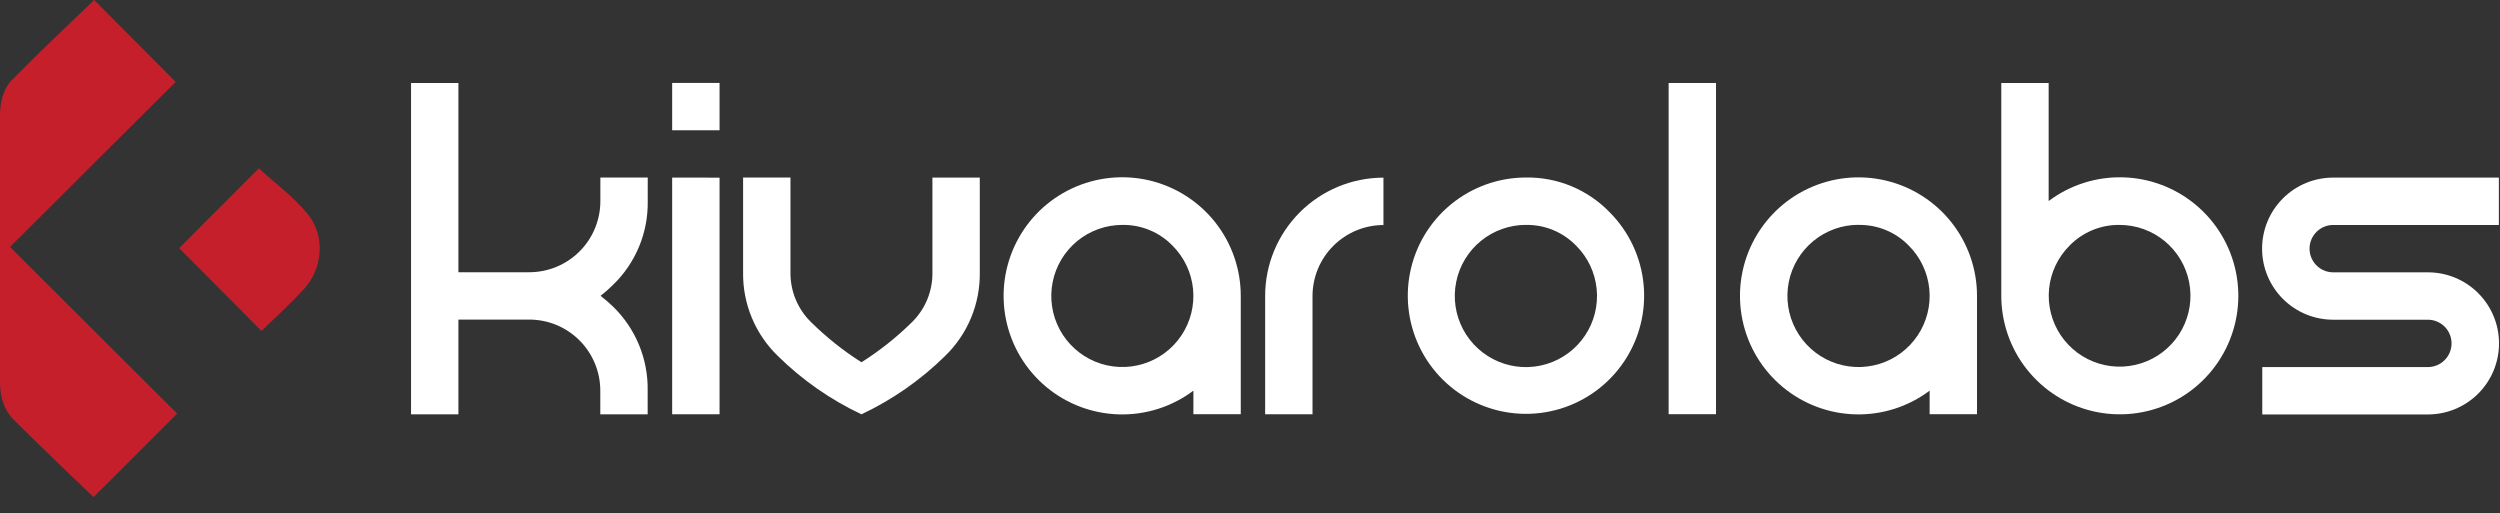<svg width="151" height="31" viewBox="0 0 151 31" fill="none" xmlns="http://www.w3.org/2000/svg">
<rect x="0" y="0" width="151" height="31" fill="#333333" stroke="none"/>
<path d="M31.972 16.443C33.11 16.442 34.2 15.99 35.005 15.186C35.809 14.381 36.261 13.291 36.262 12.153V10.723H39.123V12.153C39.138 13.092 38.961 14.024 38.602 14.891C38.243 15.758 37.71 16.543 37.036 17.196C36.797 17.436 36.542 17.66 36.273 17.868C36.539 18.073 36.794 18.293 37.036 18.526C37.711 19.184 38.244 19.974 38.602 20.846C38.96 21.718 39.136 22.655 39.119 23.598V25.026H36.258V23.598C36.259 22.46 35.808 21.368 35.004 20.562C34.201 19.757 33.11 19.303 31.972 19.302H27.688V25.024H24.827V5.012H27.688V16.443H31.972Z" fill="white"/>
<path d="M40.599 7.869V5.008H43.461V7.869H40.599ZM43.461 10.73V25.02H40.599V10.726L43.461 10.73Z" fill="white"/>
<path d="M49.003 19.472C49.924 20.381 50.94 21.188 52.032 21.881C53.124 21.191 54.14 20.386 55.061 19.48C55.467 19.087 55.788 18.616 56.004 18.096C56.22 17.575 56.327 17.015 56.318 16.451V10.728H59.179V16.451C59.193 17.392 59.014 18.325 58.654 19.194C58.293 20.063 57.758 20.849 57.081 21.503C55.608 22.953 53.9 24.144 52.03 25.024C50.161 24.142 48.454 22.951 46.981 21.5C46.305 20.845 45.77 20.06 45.409 19.191C45.048 18.322 44.869 17.388 44.883 16.447V10.725H47.744V16.447C47.737 17.01 47.844 17.569 48.061 18.09C48.277 18.61 48.598 19.08 49.003 19.472Z" fill="white"/>
<path d="M72.081 23.596C70.79 24.566 69.211 25.07 67.597 25.029C65.984 24.988 64.432 24.403 63.192 23.37C61.953 22.336 61.099 20.914 60.769 19.334C60.439 17.755 60.652 16.11 61.374 14.666C62.095 13.223 63.283 12.065 64.745 11.382C66.207 10.698 67.857 10.528 69.428 10.899C70.998 11.271 72.397 12.161 73.398 13.427C74.399 14.693 74.943 16.26 74.942 17.874V25.019H72.081V23.596ZM67.793 13.584C66.8 13.584 65.837 13.927 65.069 14.556C64.301 15.186 63.775 16.062 63.581 17.036C63.386 18.01 63.536 19.021 64.003 19.897C64.471 20.773 65.228 21.46 66.145 21.84C67.062 22.221 68.083 22.271 69.034 21.983C69.984 21.695 70.805 21.087 71.357 20.261C71.909 19.436 72.158 18.444 72.06 17.456C71.963 16.468 71.526 15.543 70.824 14.841C70.431 14.436 69.96 14.115 69.439 13.899C68.917 13.683 68.357 13.576 67.793 13.584Z" fill="white"/>
<path d="M79.276 17.876V25.021H76.415V17.876C76.415 15.981 77.168 14.164 78.508 12.824C79.848 11.484 81.665 10.731 83.56 10.73V13.592C82.424 13.594 81.336 14.046 80.533 14.849C79.73 15.652 79.278 16.74 79.276 17.876Z" fill="white"/>
<path d="M97.223 12.82C98.388 13.989 99.113 15.526 99.272 17.169C99.432 18.812 99.017 20.46 98.098 21.832C97.179 23.203 95.813 24.214 94.232 24.692C92.652 25.169 90.955 25.084 89.43 24.45C87.905 23.817 86.647 22.675 85.87 21.218C85.093 19.761 84.845 18.08 85.169 16.461C85.492 14.842 86.367 13.385 87.644 12.339C88.921 11.292 90.521 10.721 92.172 10.722C93.112 10.707 94.046 10.886 94.915 11.247C95.783 11.608 96.569 12.143 97.223 12.82ZM92.172 13.583C91.178 13.581 90.214 13.924 89.444 14.554C88.675 15.183 88.148 16.06 87.953 17.035C87.757 18.01 87.907 19.022 88.374 19.899C88.842 20.777 89.6 21.464 90.518 21.846C91.436 22.227 92.458 22.277 93.41 21.989C94.361 21.701 95.183 21.092 95.736 20.265C96.288 19.439 96.537 18.446 96.439 17.456C96.342 16.467 95.904 15.542 95.201 14.84C94.808 14.435 94.337 14.114 93.816 13.898C93.295 13.682 92.736 13.576 92.172 13.585V13.583Z" fill="white"/>
<path d="M103.647 25.017H100.786V5.012H103.647V25.017Z" fill="white"/>
<path d="M116.55 23.596C115.26 24.565 113.681 25.069 112.069 25.027C110.457 24.986 108.906 24.401 107.667 23.368C106.429 22.335 105.576 20.914 105.246 19.335C104.916 17.756 105.129 16.113 105.85 14.67C106.572 13.227 107.759 12.071 109.22 11.387C110.681 10.704 112.329 10.534 113.899 10.905C115.469 11.276 116.867 12.166 117.868 13.431C118.868 14.696 119.412 16.261 119.411 17.874V25.019H116.55V23.596ZM112.263 13.579C111.268 13.577 110.304 13.92 109.535 14.55C108.766 15.18 108.238 16.056 108.043 17.031C107.848 18.006 107.997 19.018 108.465 19.896C108.933 20.773 109.691 21.461 110.609 21.842C111.527 22.223 112.549 22.273 113.501 21.985C114.452 21.697 115.274 21.088 115.826 20.261C116.379 19.435 116.628 18.442 116.53 17.453C116.432 16.463 115.995 15.539 115.291 14.836C114.899 14.432 114.427 14.112 113.906 13.897C113.385 13.682 112.826 13.575 112.263 13.585V13.579Z" fill="white"/>
<path d="M120.878 5.012H123.739V12.142C125.029 11.173 126.608 10.669 128.221 10.711C129.833 10.752 131.384 11.337 132.622 12.37C133.861 13.403 134.714 14.824 135.044 16.403C135.374 17.982 135.161 19.625 134.439 21.068C133.718 22.511 132.531 23.667 131.07 24.351C129.609 25.034 127.96 25.204 126.391 24.833C124.821 24.462 123.423 23.572 122.422 22.308C121.422 21.043 120.878 19.477 120.878 17.864V5.012ZM124.994 14.842C124.295 15.543 123.86 16.465 123.764 17.45C123.668 18.436 123.917 19.424 124.467 20.247C125.018 21.07 125.837 21.676 126.785 21.963C127.733 22.249 128.75 22.199 129.665 21.819C130.579 21.44 131.334 20.755 131.8 19.881C132.266 19.008 132.415 18 132.222 17.029C132.028 16.058 131.504 15.184 130.739 14.556C129.973 13.928 129.013 13.585 128.023 13.585C127.459 13.577 126.9 13.685 126.379 13.901C125.858 14.117 125.387 14.437 124.994 14.842Z" fill="white"/>
<path d="M140.927 10.727H150.931V13.588H140.927C140.548 13.588 140.184 13.738 139.915 14.007C139.647 14.275 139.496 14.639 139.496 15.018C139.496 15.398 139.647 15.761 139.915 16.03C140.184 16.298 140.548 16.449 140.927 16.449H146.649C147.787 16.449 148.879 16.901 149.684 17.706C150.489 18.511 150.941 19.602 150.941 20.741C150.941 21.879 150.489 22.97 149.684 23.775C148.879 24.58 147.787 25.032 146.649 25.032H136.641V22.171H146.644C147.023 22.171 147.387 22.02 147.655 21.752C147.923 21.484 148.074 21.12 148.074 20.741C148.074 20.361 147.923 19.997 147.655 19.729C147.387 19.461 147.023 19.31 146.644 19.31H140.921C139.783 19.31 138.691 18.858 137.887 18.053C137.082 17.248 136.63 16.156 136.63 15.018C136.63 13.88 137.082 12.788 137.887 11.984C138.691 11.179 139.783 10.727 140.921 10.727H140.927Z" fill="white"/>
<path d="M5.688 0L10.609 4.946L0.605 14.916L10.699 24.979L5.65 30.026C4.063 28.5 2.407 26.933 0.793 25.315C0.206 24.722 0 23.902 0 23.064C0 17.707 0 12.349 0 6.991C0 6.172 0.191 5.362 0.763 4.786C2.371 3.151 4.051 1.579 5.688 0Z" fill="#C51F2C"/>
<path d="M10.821 14.988L15.633 10.166C16.612 11.066 17.731 11.883 18.586 12.932C19.656 14.225 19.505 16.188 18.382 17.431C17.56 18.339 16.642 19.161 15.797 19.991L10.821 14.988Z" fill="#C51F2C"/>
</svg>

